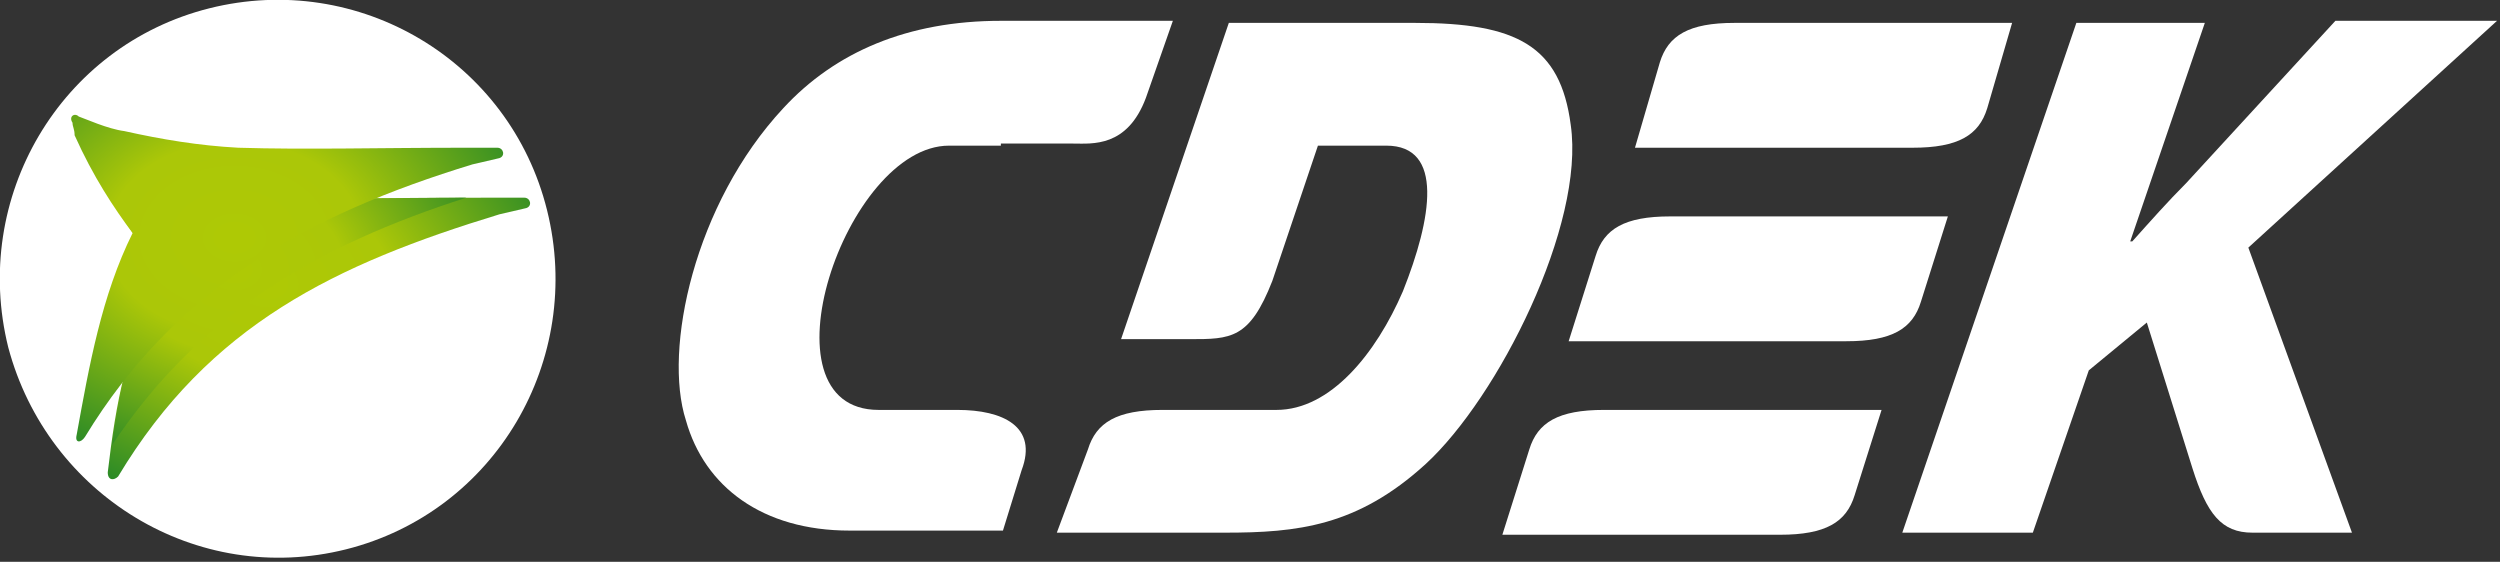 <svg width="89" height="20" viewBox="0 0 89 20" fill="none" xmlns="http://www.w3.org/2000/svg">
<rect x="0" y="0" width="89" height="20" fill="#333333" stroke="none"/>
<path d="M35.631 5.185H33.787C30.099 5.185 26.926 14.593 31.279 14.593H34.082C35.705 14.593 36.959 15.185 36.369 16.741L35.705 18.889H32.681H30.246C27.148 18.889 25.082 17.333 24.418 14.963C23.607 12.444 24.713 7.259 27.885 3.852C29.73 1.852 32.312 0.741 35.631 0.741H41.754L40.795 3.481C40.131 5.259 38.877 5.111 38.213 5.111H35.631V5.185Z" fill="white"/>
<path d="M66.984 14.593C64.181 14.593 59.976 14.593 57.099 14.593C55.476 14.593 54.738 15.037 54.443 16L53.484 19.037C56.287 19.037 60.492 19.037 63.369 19.037C64.992 19.037 65.73 18.593 66.025 17.63L66.984 14.593ZM71.631 0.815C68.828 0.815 64.623 0.815 61.746 0.815C60.123 0.815 59.386 1.259 59.09 2.222L58.205 5.259C61.008 5.259 65.213 5.259 68.09 5.259C69.713 5.259 70.451 4.815 70.746 3.852L71.631 0.815ZM69.344 7.704C66.541 7.704 62.336 7.704 59.459 7.704C57.836 7.704 57.099 8.148 56.804 9.111L55.844 12.148C58.648 12.148 62.853 12.148 65.73 12.148C67.353 12.148 68.09 11.704 68.385 10.741L69.344 7.704Z" fill="white"/>
<path d="M46.918 5.185H49.353C51.418 5.185 50.975 7.778 49.943 10.37C48.984 12.593 47.361 14.593 45.443 14.593H41.385C39.762 14.593 39.025 15.037 38.73 16L37.623 18.963H40.648H43.599C46.18 18.963 48.32 18.741 50.754 16.519C53.336 14.148 56.434 8 55.918 4.445C55.549 1.63 54 0.815 50.385 0.815H43.746L39.91 12.074H42.344C43.82 12.074 44.484 12.074 45.295 10L46.918 5.185Z" fill="white"/>
<path d="M67.722 18.963H72.369L74.361 13.185L76.427 11.482L78.05 16.667C78.566 18.296 79.082 18.963 80.189 18.963H83.73L80.041 8.815L88.894 0.741H83.14L77.828 6.519C77.164 7.185 76.574 7.852 75.91 8.593H75.836L78.492 0.815H73.918L67.722 18.963Z" fill="white"/>
<path d="M7.451 0.296C12.762 -1.037 18.148 2.148 19.475 7.482C20.803 12.815 17.631 18.222 12.32 19.556C7.008 20.889 1.697 17.63 0.295 12.37C-1.033 7.037 2.139 1.63 7.451 0.296Z" fill="white"/>
<path d="M5.385 6.519C6.713 6.815 7.967 6.963 9.443 7.037C11.877 7.111 14.459 7.037 17.557 7.037H18.664C18.885 7.037 18.959 7.333 18.738 7.407L17.779 7.63C11.951 9.407 7.451 11.556 4.205 16.963C4.057 17.111 3.836 17.111 3.836 16.815C4.131 14.296 4.5 12.296 5.68 10.074C5.016 9.185 5.238 8.148 4.5 6.593C4.426 6.37 4.352 6.296 4.279 6.222C4.131 6 4.352 5.852 4.5 6C5.164 6.148 4.795 6.37 5.385 6.519Z" fill="url(#paint0_radial)"/>
<path d="M5.385 6.518C6.713 6.815 7.967 6.963 9.443 7.037C11.582 7.111 13.869 7.037 16.599 7.037C11.287 8.741 7.082 11.185 3.984 15.852C4.279 13.778 4.648 12 5.607 10.074C5.459 9.852 5.312 9.63 5.164 9.407C5.238 9.259 5.238 9.185 5.312 9.111C4.721 8.296 3.984 7.259 3.32 6C3.32 5.852 3.467 5.778 3.541 5.852C4.205 6.074 4.795 6.37 5.385 6.518Z" fill="url(#paint1_radial)"/>
<path d="M4.426 4.667C5.754 4.963 7.082 5.185 8.483 5.259C10.918 5.333 13.5 5.259 16.598 5.259H17.705C17.926 5.259 18 5.555 17.779 5.629L16.82 5.852C10.992 7.63 6.27 10.222 3.024 15.555C2.877 15.778 2.656 15.778 2.729 15.481C3.172 13.037 3.615 10.518 4.721 8.296C4.057 7.407 3.32 6.296 2.656 4.815C2.656 4.592 2.582 4.518 2.582 4.37C2.434 4.148 2.656 4 2.803 4.148C3.024 4.222 3.836 4.592 4.426 4.667Z" fill="url(#paint2_radial)"/>
<defs>
<radialGradient id="paint0_radial" cx="0" cy="0" r="1" gradientUnits="userSpaceOnUse" gradientTransform="translate(9.524 10.122) scale(14.232 10.528)">
<stop stop-color="#AEC905"/>
<stop offset="0.31" stop-color="#ABC708"/>
<stop offset="0.92" stop-color="#007631"/>
<stop offset="1" stop-color="#007631"/>
</radialGradient>
<radialGradient id="paint1_radial" cx="0" cy="0" r="1" gradientUnits="userSpaceOnUse" gradientTransform="translate(8.344 9.595) scale(12.569 9.495)">
<stop stop-color="#AEC905"/>
<stop offset="0.31" stop-color="#ABC708"/>
<stop offset="0.92" stop-color="#007631"/>
<stop offset="1" stop-color="#007631"/>
</radialGradient>
<radialGradient id="paint2_radial" cx="0" cy="0" r="1" gradientUnits="userSpaceOnUse" gradientTransform="translate(8.352 8.46) scale(14.557 11.007)">
<stop stop-color="#AEC905"/>
<stop offset="0.31" stop-color="#ABC708"/>
<stop offset="0.92" stop-color="#007631"/>
<stop offset="1" stop-color="#007631"/>
</radialGradient>
</defs>
</svg>
